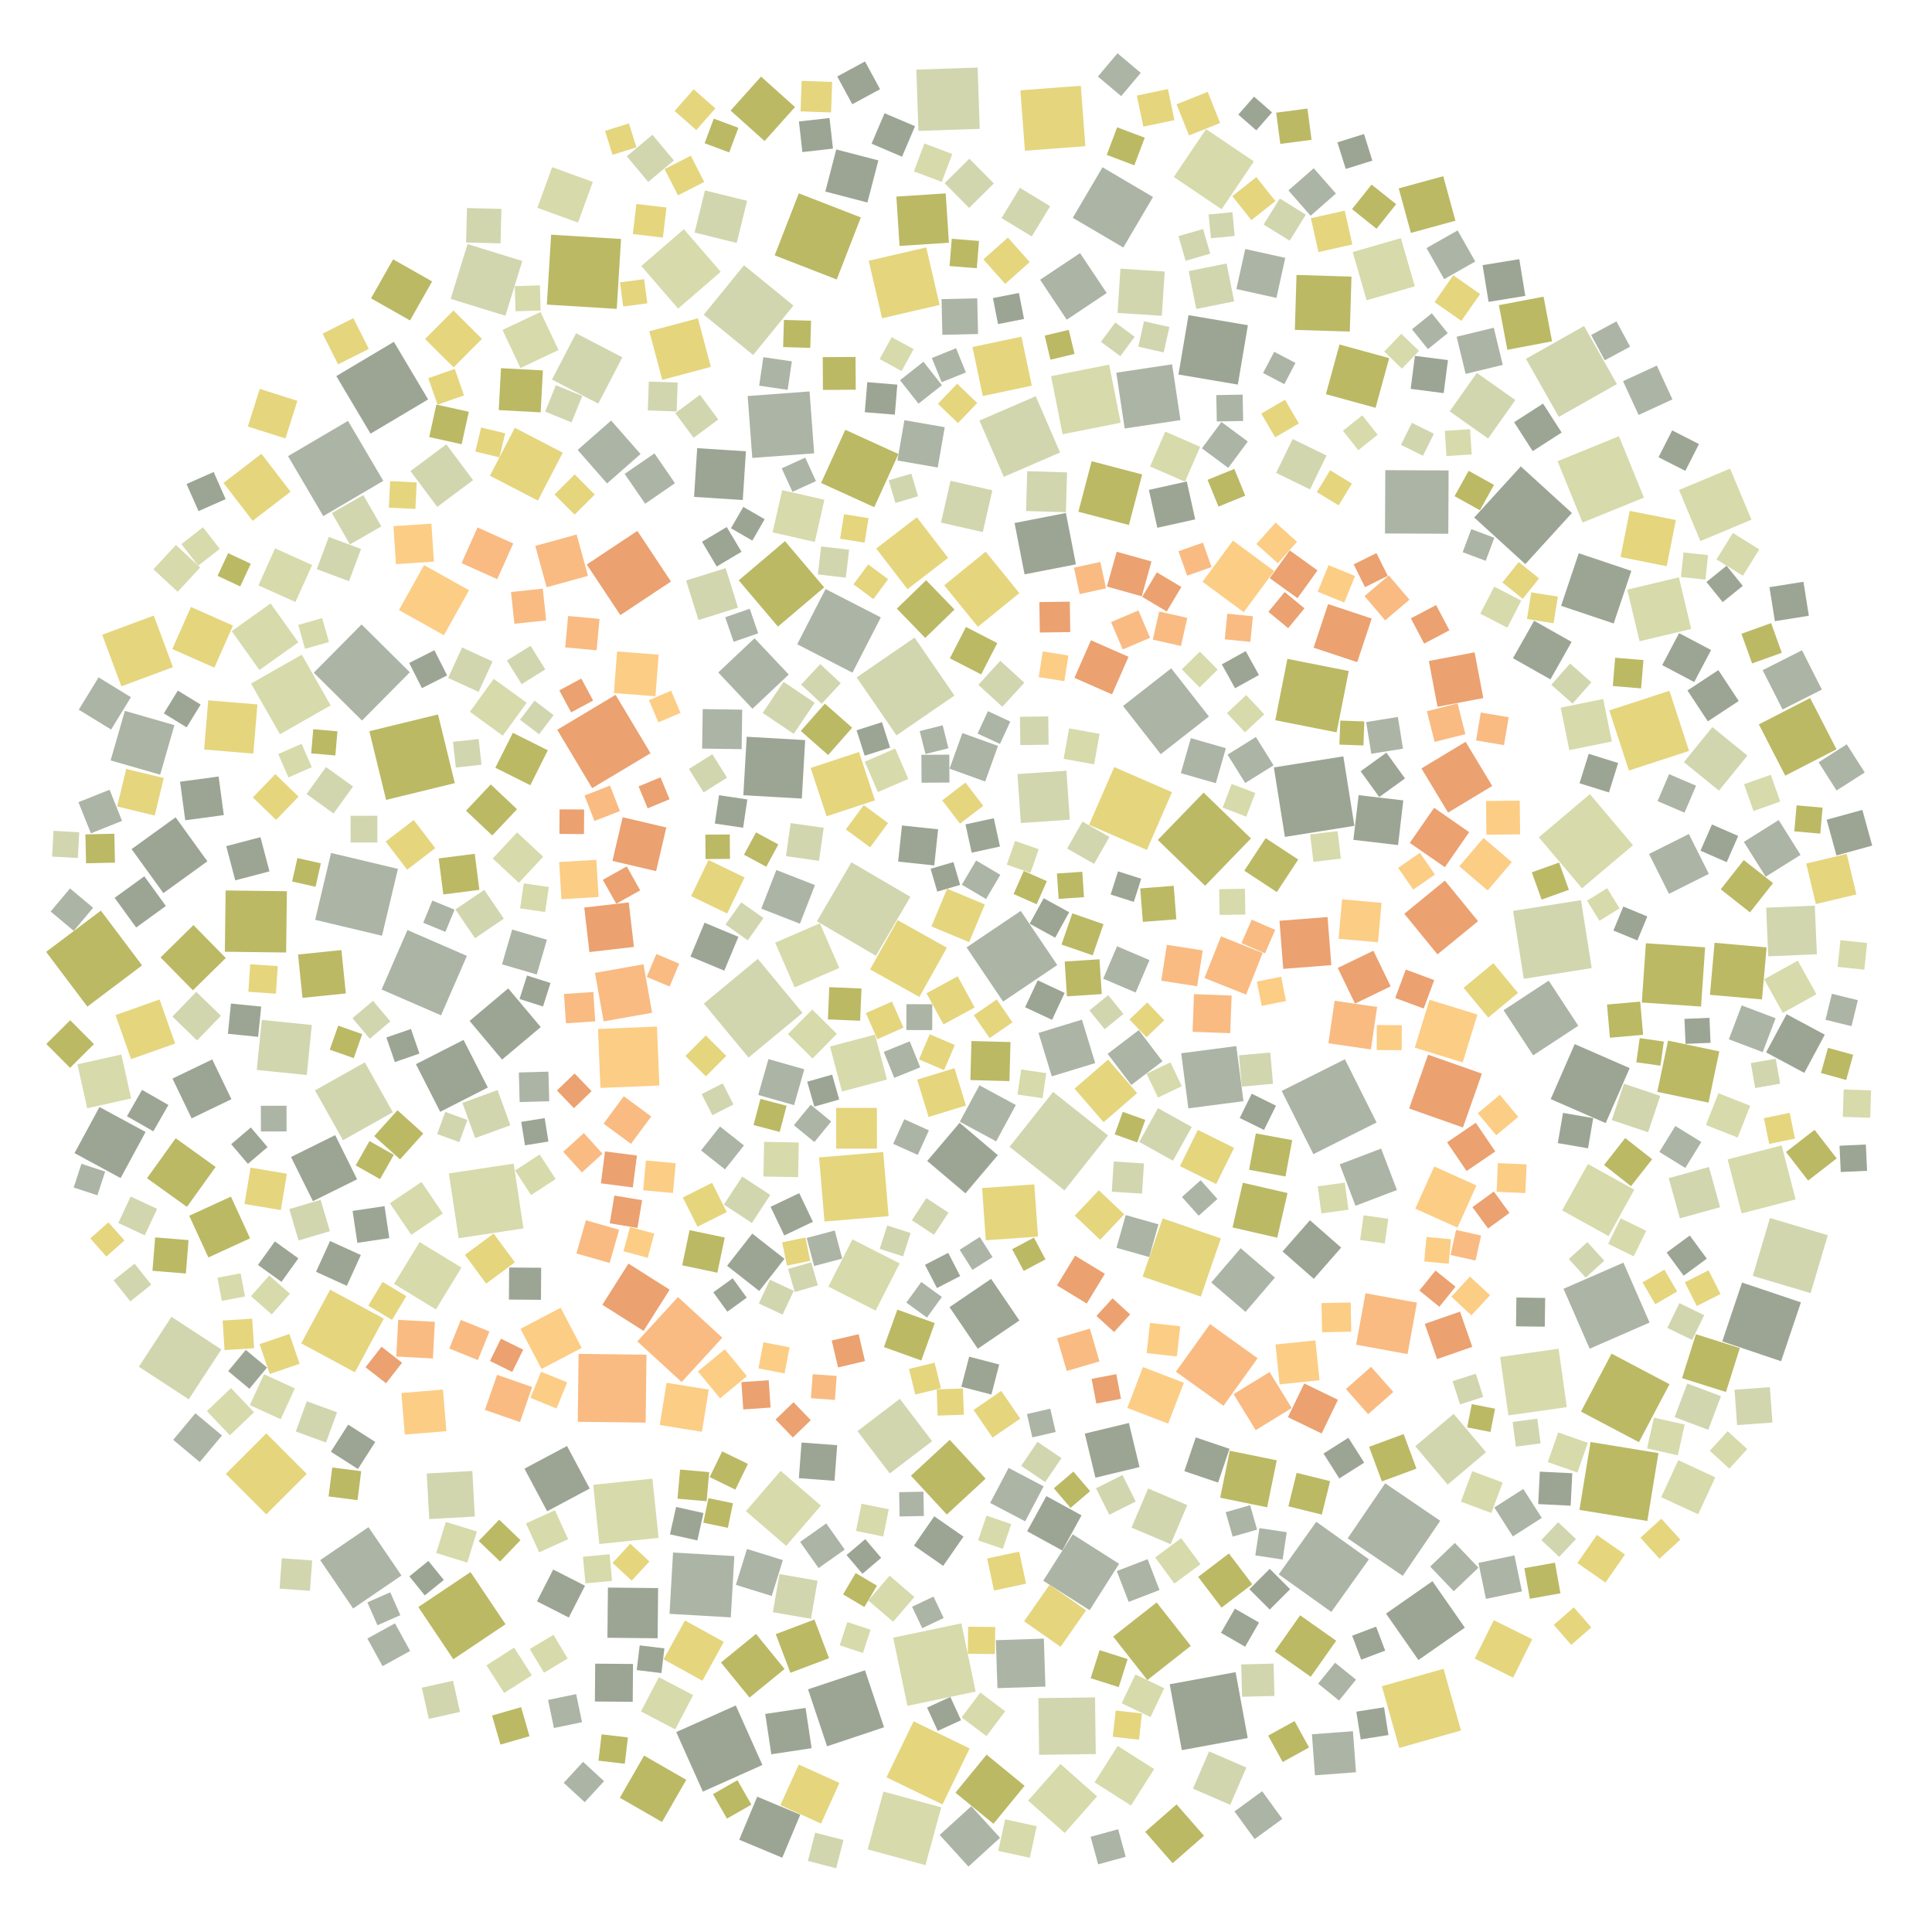 <?xml version="1.0" encoding="UTF-8" ?>
<svg width="927" height="927" viewBox="0 0 927 927" xmlns="http://www.w3.org/2000/svg" version="1.1">
<polygon points="441.114,478.351 417.479,465.131 430.699,441.497 454.333,454.716" fill="#E5D57D" />
<polygon points="561.963,320.666 580.048,343.781 556.933,361.866 538.848,338.751" fill="#ACB4A5" />
<polygon points="227.832,727.669 205.962,728.874 204.758,707.003 226.628,705.799" fill="#D1D6AF" />
<polygon points="807.96,365.683 821.629,348.876 838.436,362.544 824.767,379.351" fill="#D1D6AF" />
<polygon points="734.717,284.215 747.489,286.268 745.436,299.039 732.665,296.987" fill="#E5D57D" />
<polygon points="603.05,470.965 614.715,468.64 617.04,480.305 605.375,482.63" fill="#FCCD84" />
<polygon points="195.357,417.285 185.032,403.791 198.526,393.466 208.85,406.96" fill="#E5D57D" />
<polygon points="382.511,309.133 396.12,282.625 422.628,296.234 409.019,322.742" fill="#ACB4A5" />
<polygon points="806.039,584.587 800.679,565.295 819.972,559.935 825.332,579.228" fill="#D1D6AF" />
<polygon points="312.132,361.409 284.125,378.171 267.363,350.164 295.369,333.402" fill="#EBA170" />
<polygon points="620.238,210.643 636.486,218.571 628.559,234.82 612.31,226.892" fill="#D1D6AF" />
<polygon points="747.823,647.139 751.783,675.161 723.76,679.121 719.8,651.098" fill="#D7DAAA" />
<polygon points="403.99,523.715 398.258,502.144 419.829,496.411 425.562,517.983" fill="#D7DAAA" />
<polygon points="173.688,345.716 150.544,322.768 173.492,299.624 196.636,322.572" fill="#ACB4A5" />
<polygon points="562.338,380.1 550.278,407.816 522.562,395.756 534.622,368.041" fill="#E5D57D" />
<polygon points="443.085,173.577 451.946,184.82 440.704,193.681 431.842,182.439" fill="#ACB4A5" />
<polygon points="444.551,476.572 459.511,468.451 467.632,483.41 452.672,491.531" fill="#E5D57D" />
<polygon points="188.99,164.016 205.423,191.649 177.79,208.082 161.358,180.449" fill="#9CA594" />
<polygon points="107.384,391.087 88.878,393.573 86.392,375.067 104.898,372.581" fill="#9CA594" />
<polygon points="191.415,292.729 203.471,271.154 225.046,283.209 212.99,304.785" fill="#FCCD84" />
<polygon points="225.764,754.295 242.556,779.34 217.511,796.132 200.719,771.087" fill="#BBB964" />
<polygon points="480.956,339.117 469.421,328.593 479.945,317.058 491.48,327.583" fill="#D1D6AF" />
<polygon points="775.81,184.282 747.943,200.051 732.174,172.185 760.041,156.416" fill="#D1D6AF" />
<polygon points="576.005,750.56 563.487,759.797 554.25,747.279 566.768,738.043" fill="#D7DAAA" />
<polygon points="121.55,361.597 97.946,359.631 99.912,336.028 123.516,337.994" fill="#E5D57D" />
<polygon points="463.772,454.588 489.759,437.055 507.291,463.042 481.304,480.575" fill="#ACB4A5" />
<polygon points="359.156,507.444 337.703,481.538 363.608,460.085 385.062,485.99" fill="#D1D6AF" />
<polygon points="576.166,622.133 548.252,612.515 557.871,584.601 585.785,594.219" fill="#E5D57D" />
<polygon points="580.583,635.32 603.413,651.692 587.041,674.523 564.211,658.15" fill="#F9BB82" />
<polygon points="531.64,544.82 510.743,571.163 484.4,550.266 505.297,523.923" fill="#D1D6AF" />
<polygon points="468.119,811.647 435.402,818.483 428.566,785.767 461.283,778.931" fill="#D7DAAA" />
<polygon points="74.227,391.312 56.22,386.963 60.569,368.956 78.576,373.305" fill="#E5D57D" />
<polygon points="494.054,443.203 500.775,430.98 512.999,437.701 506.277,449.924" fill="#9CA594" />
<polygon points="803.497,679.97 809.582,663.829 825.724,669.914 819.639,686.055" fill="#D1D6AF" />
<polygon points="877.012,592.679 868.765,620.444 841,612.196 849.248,584.432" fill="#D1D6AF" />
<polygon points="553.146,306.91 556.193,293.415 569.688,296.461 566.641,309.956" fill="#F9BB82" />
<polygon points="622.152,706.69 638.213,710.677 634.227,726.739 618.165,722.752" fill="#BBB964" />
<polygon points="800.804,428.872 791.226,409.752 810.347,400.175 819.924,419.295" fill="#ACB4A5" />
<polygon points="641.323,351.396 611.887,345.569 617.715,316.133 647.15,321.961" fill="#BBB964" />
<polygon points="729.699,223.78 754.23,246.137 731.873,270.667 707.342,248.311" fill="#9CA594" />
<polygon points="383.271,92.765 413.038,104.33 401.473,134.097 371.707,122.532" fill="#BBB964" />
<polygon points="102.85,320.346 82.673,311.409 91.61,291.232 111.787,300.169" fill="#E5D57D" />
<polygon points="435.417,282.689 420.424,263.188 439.926,248.195 454.919,267.696" fill="#E5D57D" />
<polygon points="728.983,124.35 731.857,141.97 714.238,144.843 711.364,127.224" fill="#9CA594" />
<polygon points="272.149,663.297 267.029,675.823 254.503,670.702 259.624,658.177" fill="#FCCD84" />
<polygon points="528.641,476.97 511.938,478.064 510.844,461.361 527.547,460.267" fill="#BBB964" />
<polygon points="65.337,445.041 55.002,430.788 69.255,420.453 79.589,434.706" fill="#9CA594" />
<polygon points="784.145,570.841 771.806,593.098 749.549,580.76 761.888,558.503" fill="#D7DAAA" />
<polygon points="484.343,518.736 465.605,518.233 466.108,499.495 484.846,499.999" fill="#BBB964" />
<polygon points="221.406,608.21 209.156,628.282 189.084,616.031 201.335,595.96" fill="#D7DAAA" />
<polygon points="675.364,649.711 650.68,645.207 655.185,620.524 679.868,625.028" fill="#F9BB82" />
<polygon points="591.39,588.941 596.327,567.494 617.773,572.432 612.836,593.878" fill="#BBB964" />
<polygon points="522.813,772.593 500.558,758.444 514.708,736.189 536.962,750.339" fill="#ACB4A5" />
<polygon points="755.558,500.981 781.944,512.494 770.432,538.879 744.046,527.367" fill="#9CA594" />
<polygon points="337.242,859.644 324.467,831.074 353.038,818.299 365.812,846.87" fill="#9CA594" />
<polygon points="600.586,524.779 612.238,530.527 606.49,542.178 594.839,536.431" fill="#9CA594" />
<polygon points="214.14,213.189 226.983,230.372 209.8,243.215 196.957,226.032" fill="#D1D6AF" />
<polygon points="420.269,458.593 391.971,442.041 408.523,413.744 436.821,430.296" fill="#D1D6AF" />
<polygon points="390.951,260.047 370.697,255.423 375.321,235.169 395.575,239.793" fill="#D7DAAA" />
<polygon points="551.535,460.664 544.909,476.223 529.35,469.597 535.976,454.038" fill="#ACB4A5" />
<polygon points="821.415,395.589 834.01,401.092 828.506,413.687 815.912,408.183" fill="#9CA594" />
<polygon points="630.168,553.773 614.976,523.446 645.303,508.254 660.495,538.581" fill="#ACB4A5" />
<polygon points="395.602,586.113 393.008,555.349 423.773,552.755 426.367,583.52" fill="#E5D57D" />
<polygon points="544.026,432.745 532.905,429.205 536.445,418.085 547.565,421.624" fill="#9CA594" />
<polygon points="240.169,116.77 223.641,116.349 224.061,99.821 240.589,100.241" fill="#D1D6AF" />
<polygon points="600.857,760.138 586.106,771.351 574.893,756.6 589.644,745.387" fill="#BBB964" />
<polygon points="531.025,74.323 536.022,61.079 549.266,66.076 544.269,79.32" fill="#BBB964" />
<polygon points="277.162,215.886 293.234,201.777 307.343,217.849 291.27,231.958" fill="#ACB4A5" />
<polygon points="158.364,595.447 173.143,602.181 166.409,616.96 151.63,610.226" fill="#9CA594" />
<polygon points="262.055,297.681 246.812,299.3 245.193,284.056 260.436,282.437" fill="#F9BB82" />
<polygon points="430.15,352.837 411.047,325.036 438.848,305.933 457.951,333.735" fill="#D1D6AF" />
<polygon points="612.441,142.942 593.231,138.689 597.484,119.479 616.694,123.732" fill="#ACB4A5" />
<polygon points="771.998,380.227 757.875,375.81 762.292,361.687 776.414,366.104" fill="#9CA594" />
<polygon points="427.956,480.568 433.494,493.082 420.981,498.619 415.443,486.106" fill="#E5D57D" />
<polygon points="510.864,879.488 493.299,863.959 508.828,846.394 526.392,861.923" fill="#D7DAAA" />
<polygon points="84.299,546.15 103.465,559.916 89.7,579.083 70.533,565.317" fill="#BBB964" />
<polygon points="301.693,432.989 304.162,454.345 282.805,456.814 280.337,435.457" fill="#EBA170" />
<polygon points="382.946,564.82 366.317,564.505 366.632,547.876 383.261,548.191" fill="#D7DAAA" />
<polygon points="350.646,776.041 321.241,774.34 322.942,744.935 352.347,746.636" fill="#ACB4A5" />
<polygon points="535.614,178.826 562.38,174.804 566.402,201.569 539.637,205.592" fill="#ACB4A5" />
<polygon points="431.657,606.199 420.129,628.849 397.479,617.321 409.007,594.671" fill="#D7DAAA" />
<polygon points="178.02,143.15 188.617,124.434 207.333,135.032 196.735,153.747" fill="#BBB964" />
<polygon points="739.767,728.32 725.886,737.194 717.012,723.313 730.893,714.439" fill="#ACB4A5" />
<polygon points="636.99,440.006 638.792,463.076 615.722,464.878 613.92,441.808" fill="#EBA170" />
<polygon points="641.874,464.437 658.976,456.159 667.255,473.261 650.152,481.54" fill="#EBA170" />
<polygon points="677.453,202.885 688.009,208.126 682.769,218.682 672.213,213.441" fill="#D1D6AF" />
<polygon points="428.556,548.824 433.886,537.026 445.685,542.356 440.355,554.155" fill="#ACB4A5" />
<polygon points="689.716,457.922 673.796,438.439 693.278,422.519 709.199,442.002" fill="#EBA170" />
<polygon points="287.578,740.844 284.625,712.432 313.036,709.479 315.989,737.89" fill="#D7DAAA" />
<polygon points="391.139,879.351 404.701,882.851 401.201,896.413 387.639,892.914" fill="#D1D6AF" />
<polygon points="550.158,515.189 561.591,509.734 567.046,521.167 555.613,526.622" fill="#D7DAAA" />
<polygon points="789.719,452.59 818.14,454.545 816.185,482.967 787.764,481.011" fill="#BBB964" />
<polygon points="356.132,564.526 369.59,573.344 360.772,586.802 347.314,577.984" fill="#D1D6AF" />
<polygon points="531.119,281.433 535.795,264.731 552.498,269.407 547.822,286.11" fill="#EBA170" />
<polygon points="331.608,429.957 339.96,412.66 357.257,421.011 348.906,438.309" fill="#E5D57D" />
<polygon points="448.273,415.255 430.933,413.41 432.779,396.07 450.119,397.915" fill="#9CA594" />
<polygon points="344.627,322.664 362.032,306.25 378.446,323.655 361.041,340.069" fill="#ACB4A5" />
<polygon points="386.335,355.108 384.728,383.168 356.668,381.561 358.275,353.501" fill="#9CA594" />
<polygon points="693.265,416.094 676.443,404.422 688.115,387.601 704.937,399.272" fill="#EBA170" />
<polygon points="173.799,496.182 169.735,507.706 158.211,503.642 162.275,492.119" fill="#BBB964" />
<polygon points="684.626,341.237 699.367,337.507 703.097,352.248 688.356,355.978" fill="#F9BB82" />
<polygon points="678.838,137.382 655.726,144.064 649.044,120.952 672.155,114.27" fill="#D7DAAA" />
<polygon points="338.656,496.83 348.49,506.621 338.699,516.455 328.865,506.663" fill="#E5D57D" />
<polygon points="766.216,736.487 779.686,745.861 770.312,759.33 756.843,749.957" fill="#E5D57D" />
<polygon points="607.282,402.148 622.901,412.409 612.64,428.028 597.021,417.767" fill="#BBB964" />
<polygon points="781.946,245.127 804.101,249.518 799.71,271.672 777.556,267.282" fill="#E5D57D" />
<polygon points="288.097,521.997 286.946,493.715 315.228,492.564 316.379,520.846" fill="#FCCD84" />
<polygon points="37.349,411.678 24.995,411.004 25.669,398.65 38.023,399.324" fill="#D1D6AF" />
<polygon points="701.944,540.976 676.115,531.881 685.211,506.052 711.039,515.147" fill="#EBA170" />
<polygon points="134.317,352.302 120.468,327.974 144.796,314.125 158.645,338.453" fill="#D7DAAA" />
<polygon points="238.741,523.042 244.878,539.916 228.005,546.053 221.868,529.179" fill="#D1D6AF" />
<polygon points="628.521,585.486 643.508,598.623 630.372,613.61 615.385,600.473" fill="#9CA594" />
<polygon points="492.743,678.493 503.931,675.894 506.53,687.083 495.341,689.682" fill="#ACB4A5" />
<polygon points="372.504,417.45 391.03,424.674 383.805,443.199 365.28,435.975" fill="#ACB4A5" />
<polygon points="461.777,351.735 478.855,357.902 472.688,374.98 455.61,368.813" fill="#ACB4A5" />
<polygon points="370.83,773.556 373.996,755.276 392.276,758.442 389.11,776.722" fill="#D1D6AF" />
<polygon points="270.02,217.197 258.077,240.197 235.077,228.254 247.02,205.254" fill="#E5D57D" />
<polygon points="145.132,478.797 142.999,457.986 163.81,455.853 165.943,476.664" fill="#BBB964" />
<polygon points="129.845,289.539 143.13,308.194 124.474,321.479 111.189,302.824" fill="#D7DAAA" />
<polygon points="508.637,217.125 481.627,228.794 469.958,201.784 496.968,190.115" fill="#D1D6AF" />
<polygon points="708.894,486.801 701.806,509.771 678.836,502.682 685.925,479.713" fill="#FCCD84" />
<polygon points="589.34,224.487 576.694,215.12 586.061,202.475 598.706,211.841" fill="#ACB4A5" />
<polygon points="451.884,87.262 438.514,82.223 443.553,68.853 456.923,73.892" fill="#D7DAAA" />
<polygon points="262.42,450.904 257.539,467.573 240.869,462.693 245.75,446.023" fill="#ACB4A5" />
<polygon points="630.292,310.763 637.243,289.844 658.162,296.795 651.211,317.714" fill="#EBA170" />
<polygon points="107.888,456.658 108.253,427.259 137.652,427.623 137.288,457.022" fill="#BBB964" />
<polygon points="552.028,823.859 538.201,817.268 544.792,803.441 558.619,810.032" fill="#D7DAAA" />
<polygon points="210.177,342.803 218.214,375.762 185.256,383.799 177.218,350.84" fill="#BBB964" />
<polygon points="444.051,894.923 416.318,887.358 423.882,859.625 451.615,867.19" fill="#D7DAAA" />
<polygon points="559.808,293.399 548.046,286.377 555.068,274.615 566.83,281.637" fill="#EBA170" />
<polygon points="411.427,686.675 431.738,671.177 447.235,691.488 426.925,706.985" fill="#D1D6AF" />
<polygon points="498.297,495.609 519.132,489.25 525.492,510.085 504.657,516.444" fill="#ACB4A5" />
<polygon points="564.415,441.082 548.356,442.333 547.105,426.274 563.164,425.023" fill="#BBB964" />
<polygon points="412.711,489.765 397.244,489.122 397.887,473.655 413.354,474.298" fill="#BBB964" />
<polygon points="217.56,148.975 231.25,162.586 217.639,176.276 203.949,162.665" fill="#E5D57D" />
<polygon points="211.622,487.171 183.098,474.775 195.494,446.251 224.018,458.647" fill="#ACB4A5" />
<polygon points="404.507,765.003 410.569,754.775 420.797,760.836 414.736,771.064" fill="#BBB964" />
<polygon points="865.733,514.787 847.393,504.957 857.224,486.618 875.563,496.448" fill="#9CA594" />
<polygon points="717.462,552.496 703.691,561.868 694.319,548.097 708.09,538.725" fill="#EBA170" />
<polygon points="292.557,586.955 294.781,573.642 308.094,575.867 305.87,589.179" fill="#EBA170" />
<polygon points="598.667,833.939 567.048,839.747 561.24,808.128 592.859,802.32" fill="#9CA594" />
<polygon points="455.558,375.48 442.168,375.555 442.093,362.165 455.483,362.09" fill="#ACB4A5" />
<polygon points="416.125,183.364 430.544,184.554 429.354,198.972 414.936,197.783" fill="#9CA594" />
<polygon points="523.785,221.29 548.029,227.649 541.669,251.893 517.426,245.533" fill="#BBB964" />
<polygon points="491.892,729.961 475.099,721.121 483.939,704.329 500.731,713.169" fill="#ACB4A5" />
<polygon points="348.854,607.342 360.948,591.894 376.396,603.988 364.302,619.436" fill="#9CA594" />
<polygon points="573.998,148.248 570.357,130.077 588.529,126.437 592.169,144.608" fill="#D1D6AF" />
<polygon points="660.016,195.671 636.18,189.137 642.715,165.301 666.55,171.835" fill="#BBB964" />
<polygon points="106.207,647.472 90.567,671.412 66.626,655.772 82.266,631.831" fill="#D1D6AF" />
<polygon points="376.145,153.509 389.168,153.895 388.782,166.918 375.759,166.532" fill="#BBB964" />
<polygon points="473.114,431.354 461.501,424.494 468.362,412.882 479.974,419.742" fill="#ACB4A5" />
<polygon points="489.809,394.897 488.206,371.406 511.697,369.804 513.299,393.295" fill="#D1D6AF" />
<polygon points="694.919,256.108 664.539,255.965 664.682,225.585 695.062,225.728" fill="#ACB4A5" />
<polygon points="336.794,686.998 316.556,683.723 319.832,663.485 340.069,666.761" fill="#FCCD84" />
<polygon points="69.856,543.138 57.877,565.262 35.753,553.283 47.732,531.159" fill="#9CA594" />
<polygon points="884.213,535.895 884.632,522.75 897.776,523.169 897.358,536.313" fill="#D7DAAA" />
<polygon points="644.551,362.912 649.857,396.254 616.516,401.56 611.21,368.218" fill="#9CA594" />
<polygon points="414.069,793.117 402.909,789.465 406.56,778.304 417.721,781.956" fill="#D7DAAA" />
<polygon points="272.918,776.119 257.65,768.341 265.428,753.072 280.697,760.851" fill="#9CA594" />
<polygon points="185.239,663.713 175.387,656.034 183.066,646.182 192.918,653.861" fill="#EBA170" />
<polygon points="453.294,204.972 449.938,224.318 430.591,220.962 433.947,201.615" fill="#ACB4A5" />
<polygon points="498.048,593.328 473,595.104 471.224,570.056 496.272,568.28" fill="#E5D57D" />
<polygon points="101.845,508.316 111.041,527.415 91.941,536.611 82.746,517.512" fill="#9CA594" />
<polygon points="492.312,759.877 476.932,763.156 473.653,747.777 489.032,744.498" fill="#E5D57D" />
<polygon points="295.926,148.206 262.385,146.148 264.443,112.607 297.984,114.665" fill="#BBB964" />
<polygon points="665.022,774.232 687.303,758.68 702.856,780.962 680.574,796.514" fill="#9CA594" />
<polygon points="415.037,801.425 424.181,828.762 396.844,837.905 387.701,810.569" fill="#9CA594" />
<polygon points="301.782,59.218 305.369,70.695 293.891,74.282 290.305,62.804" fill="#E5D57D" />
<polygon points="452.216,865.799 425.349,852.777 438.371,825.909 465.239,838.932" fill="#E5D57D" />
<polygon points="472.536,433.964 464.995,452.052 446.908,444.51 454.449,426.423" fill="#E5D57D" />
<polygon points="701,830.321 671.398,838.679 663.039,809.077 692.642,800.719" fill="#E5D57D" />
<polygon points="810.423,360.305 781.57,369.714 772.16,340.861 801.014,331.452" fill="#E5D57D" />
<polygon points="423.234,152.718 416.816,125.118 444.417,118.7 450.834,146.301" fill="#E5D57D" />
<polygon points="150.145,576.344 139.634,555.146 160.832,544.635 171.343,565.833" fill="#9CA594" />
<polygon points="631.144,643.136 633.116,662.273 613.979,664.245 612.007,645.108" fill="#FCCD84" />
<polygon points="396.614,391.67 388.964,368.469 412.164,360.819 419.815,384.02" fill="#E5D57D" />
<polygon points="520.497,687.861 541.657,682.764 546.754,703.923 525.594,709.021" fill="#9CA594" />
<polygon points="565.452,113.304 577.266,109.895 580.675,121.71 568.86,125.118" fill="#D1D6AF" />
<polygon points="166.981,201.944 183.9,230.72 155.123,247.638 138.205,218.862" fill="#ACB4A5" />
<polygon points="592.137,550.755 583.535,568.139 566.151,559.537 574.753,542.152" fill="#E5D57D" />
<polygon points="579.457,44.069 585.441,59.002 570.508,64.986 564.524,50.053" fill="#E5D57D" />
<polygon points="241.911,812.323 233.412,799.06 246.675,790.561 255.174,803.824" fill="#D7DAAA" />
<polygon points="475.55,613.618 489.114,633.585 469.147,647.149 455.583,627.182" fill="#9CA594" />
<polygon points="329.204,278.539 348.17,272.597 354.113,291.563 335.147,297.505" fill="#D1D6AF" />
<polygon points="577.913,469.272 585.858,449.281 605.849,457.227 597.904,477.217" fill="#F9BB82" />
<polygon points="489.594,43.335 518.586,41.156 520.765,70.148 491.773,72.327" fill="#E5D57D" />
<polygon points="45.079,500.977 33.613,512.365 22.225,500.9 33.69,489.511" fill="#BBB964" />
<polygon points="558.359,169.094 546.17,166.352 548.911,154.163 561.1,156.905" fill="#D1D6AF" />
<polygon points="338.057,442.724 354.299,449.497 347.527,465.739 331.285,458.966" fill="#9CA594" />
<polygon points="808.642,560.398 796.184,552.728 803.854,540.271 816.312,547.94" fill="#ACB4A5" />
<polygon points="535.617,659.337 537.864,671.181 526.02,673.428 523.773,661.585" fill="#EBA170" />
<polygon points="602.829,261.018 612.058,250.744 622.332,259.974 613.102,270.247" fill="#FCCD84" />
<polygon points="466.594,166.494 490.113,161.538 495.068,185.057 471.549,190.013" fill="#E5D57D" />
<polygon points="334.868,152.723 341.074,176.043 317.755,182.25 311.548,158.93" fill="#E5D57D" />
<polygon points="711.7,334.95 689.74,339.111 685.579,317.151 707.538,312.99" fill="#EBA170" />
<polygon points="520.124,430.472 507.949,431.295 507.126,419.12 519.3,418.297" fill="#BBB964" />
<polygon points="377.221,741.731 357.899,725.071 374.559,705.749 393.881,722.409" fill="#D7DAAA" />
<polygon points="410.725,734.575 413.383,721.511 426.446,724.169 423.789,737.232" fill="#D7DAAA" />
<polygon points="637.375,500.57 640.36,480.17 660.76,483.155 657.776,503.555" fill="#F9BB82" />
<polygon points="325.366,148.059 307.71,127.63 328.139,109.974 345.795,130.403" fill="#D7DAAA" />
<polygon points="769.752,604.893 760.853,613.015 752.731,604.116 761.63,595.994" fill="#D1D6AF" />
<polygon points="220.074,594.113 215.369,563.028 246.455,558.323 251.16,589.408" fill="#D7DAAA" />
<polygon points="805.611,235.092 830.123,224.846 840.37,249.358 815.857,259.605" fill="#D7DAAA" />
<polygon points="232.67,676.492 238.514,659.665 255.341,665.509 249.497,682.336" fill="#F9BB82" />
<polygon points="463.256,375.495 471.784,386.663 460.616,395.191 452.088,384.023" fill="#E5D57D" />
<polygon points="695.975,602.153 698.647,590.151 710.649,592.823 707.977,604.825" fill="#F9BB82" />
<polygon points="475.695,669.13 461.265,665.381 465.015,650.95 479.445,654.7" fill="#9CA594" />
<polygon points="631.844,236.109 638.211,225.651 648.669,232.018 642.302,242.476" fill="#E5D57D" />
<polygon points="427.076,358.704 414.885,362.596 410.992,350.405 423.183,346.512" fill="#9CA594" />
<polygon points="426.106,394.901 417.504,406.568 405.837,397.966 414.439,386.299" fill="#E5D57D" />
<polygon points="801.045,664.163 786.378,691.965 758.576,677.297 773.243,649.495" fill="#BBB964" />
<polygon points="551.828,306.02 538.704,311.628 533.097,298.504 546.221,292.897" fill="#F9BB82" />
<polygon points="151.994,273.086 157.775,257.623 173.237,263.405 167.456,278.867" fill="#D1D6AF" />
<polygon points="569.66,722.178 561.684,740.937 542.925,732.961 550.901,714.202" fill="#D1D6AF" />
<polygon points="154.795,160.087 169.537,152.664 176.959,167.406 162.217,174.829" fill="#E5D57D" />
<polygon points="324.213,558.128 322.905,572.417 308.616,571.109 309.924,556.82" fill="#FCCD84" />
<polygon points="895.848,561.771 883.223,562.361 882.633,549.736 895.258,549.146" fill="#9CA594" />
<polygon points="683.628,635.213 700.534,629.325 706.422,646.232 689.516,652.12" fill="#EBA170" />
<polygon points="293.856,413.081 298.756,392.128 319.709,397.028 314.809,417.981" fill="#EBA170" />
<polygon points="227.791,409.663 230.001,426.958 212.706,429.168 210.496,411.873" fill="#BBB964" />
<polygon points="281.539,270.857 305.826,254.74 321.942,279.027 297.656,295.143" fill="#EBA170" />
<polygon points="569.595,276.219 565.458,264.5 577.177,260.363 581.314,272.082" fill="#F9BB82" />
<polygon points="470.076,61.819 440.672,62.81 439.681,33.407 469.085,32.415" fill="#D1D6AF" />
<polygon points="480.409,667.393 489.524,680.673 476.244,689.787 467.129,676.507" fill="#E5D57D" />
<polygon points="438.514,741.581 448.264,727.541 462.304,737.291 452.554,751.331" fill="#9CA594" />
<polygon points="143.743,654.37 129.427,659.257 124.54,644.941 138.856,640.054" fill="#E5D57D" />
<polygon points="611.724,613.018 597.622,629.459 581.18,615.357 595.283,598.915" fill="#ACB4A5" />
<polygon points="241.241,352.99 225.449,341.527 236.912,325.735 252.704,337.198" fill="#D7DAAA" />
<polygon points="777.096,435.858 767.437,441.802 761.492,432.143 771.152,426.198" fill="#D7DAAA" />
<polygon points="570.19,531.803 566.749,505.37 593.183,501.93 596.623,528.363" fill="#ACB4A5" />
<polygon points="58.228,505.971 62.927,527.048 41.849,531.747 37.151,510.669" fill="#D7DAAA" />
<polygon points="99.261,677.086 110.838,666.036 121.889,677.613 110.311,688.664" fill="#D7DAAA" />
<polygon points="848.43,458.856 847.438,435.527 870.767,434.534 871.76,457.863" fill="#D1D6AF" />
<polygon points="188.49,533.658 164.573,547.099 151.132,523.182 175.049,509.741" fill="#D1D6AF" />
<polygon points="378.849,646.451 376.451,658.983 363.918,656.585 366.317,644.052" fill="#FCCD84" />
<polygon points="780.791,282.924 805.552,277.023 811.453,301.784 786.692,307.686" fill="#D7DAAA" />
<polygon points="437.51,585.497 444.475,574.876 455.095,581.841 448.131,592.461" fill="#D1D6AF" />
<polygon points="299.785,846.282 287.157,844.787 288.652,832.159 301.28,833.654" fill="#BBB964" />
<polygon points="589.939,695.158 584.464,711.361 568.261,705.886 573.736,689.683" fill="#9CA594" />
<polygon points="795.741,697.223 790.407,729.798 757.832,724.463 763.166,691.889" fill="#BBB964" />
<polygon points="620.015,547.048 616.786,564.502 599.332,561.272 602.562,543.818" fill="#BBB964" />
<polygon points="222.421,498.952 234.071,521.811 211.212,533.462 199.562,510.603" fill="#9CA594" />
<polygon points="708.607,178.923 727.059,191.953 714.029,210.405 695.577,197.375" fill="#D1D6AF" />
<polygon points="340.512,708.731 346.515,696.397 358.849,702.4 352.846,714.734" fill="#BBB964" />
<polygon points="786.991,480.591 788.386,496.52 772.457,497.915 771.061,481.986" fill="#BBB964" />
<polygon points="616.409,284.07 625.908,291.897 618.081,301.396 608.582,293.569" fill="#EBA170" />
<polygon points="509.848,208.361 504.309,180.489 532.181,174.95 537.72,202.822" fill="#D7DAAA" />
<polygon points="239.296,196.766 240.384,176.653 260.497,177.741 259.408,197.854" fill="#BBB964" />
<polygon points="862.036,386.413 874.504,387.523 873.394,399.992 860.926,398.882" fill="#BBB964" />
<polygon points="549.522,537.347 545.649,548.153 534.844,544.28 538.717,533.474" fill="#BBB964" />
<polygon points="480.556,104.629 489.379,90.127 503.881,98.95 495.058,113.452" fill="#D1D6AF" />
<polygon points="298.611,171.449 287.066,193.662 264.853,182.117 276.398,159.904" fill="#D1D6AF" />
<polygon points="595.675,452.516 600.594,441.246 611.864,446.166 606.944,457.435" fill="#F9BB82" />
<polygon points="248.957,423.59 236.434,411.921 248.104,399.398 260.626,411.068" fill="#D7DAAA" />
<polygon points="90.789,583.338 110.8,574.148 119.99,594.159 99.979,603.349" fill="#BBB964" />
<polygon points="528.996,80.264 553.238,94.519 538.983,118.762 514.74,104.506" fill="#ACB4A5" />
<polygon points="68.18,463.201 41.913,482.986 22.128,456.719 48.395,436.934" fill="#BBB964" />
<polygon points="249.749,738.989 239.916,749.219 229.686,739.386 239.519,729.156" fill="#BBB964" />
<polygon points="452.994,513.468 440.934,508.321 446.08,496.261 458.141,501.407" fill="#E5D57D" />
<polygon points="525.412,814.44 525.766,841.624 498.582,841.978 498.228,814.794" fill="#D1D6AF" />
<polygon points="221.457,270.197 229.143,253.075 246.265,260.762 238.578,277.884" fill="#F9BB82" />
<polygon points="478.252,479.564 485.794,490.556 474.802,498.098 467.26,487.106" fill="#E5D57D" />
<polygon points="368.708,508.167 385.909,513.063 381.013,530.263 363.813,525.367" fill="#ACB4A5" />
<polygon points="487.406,530.193 477.974,547.64 460.526,538.208 469.959,520.76" fill="#ACB4A5" />
<polygon points="697.314,132.082 710.18,141.094 701.169,153.96 688.303,144.948" fill="#E5D57D" />
<polygon points="600.222,402.296 578.235,425.007 555.524,403.02 577.511,380.309" fill="#BBB964" />
<polygon points="375.09,224.713 386.364,219.571 391.506,230.845 380.232,235.988" fill="#ACB4A5" />
<polygon points="534.119,785.262 554.972,768.865 571.37,789.718 550.517,806.115" fill="#BBB964" />
<polygon points="662.686,551.099 670.264,570.975 650.388,578.554 642.809,558.677" fill="#ACB4A5" />
<polygon points="710.253,294.456 716.947,281.476 729.926,288.17 723.233,301.149" fill="#D7DAAA" />
<polygon points="835.649,582.204 828.939,556.291 854.852,549.581 861.562,575.494" fill="#D7DAAA" />
<polygon points="372.117,681.106 380.733,672.802 389.037,681.418 380.421,689.722" fill="#EBA170" />
<polygon points="151.213,441.342 158.847,409.263 190.926,416.897 183.292,448.976" fill="#ACB4A5" />
<polygon points="376.456,800.801 359.635,814.517 345.919,797.696 362.74,783.98" fill="#BBB964" />
<polygon points="390.646,217.511 360.954,219.722 358.742,190.03 388.435,187.818" fill="#ACB4A5" />
<polygon points="442.065,652.785 424.113,646.335 430.563,628.382 448.516,634.832" fill="#BBB964" />
<polygon points="63.136,407.414 84.253,392.156 99.511,413.273 78.394,428.531" fill="#9CA594" />
<polygon points="476.139,235.26 471.566,255.31 451.516,250.737 456.089,230.687" fill="#D1D6AF" />
<polygon points="271.189,310.627 272.591,295.563 287.656,296.965 286.254,312.029" fill="#F9BB82" />
<polygon points="367.671,415.882 356.961,410.096 362.747,399.386 373.457,405.172" fill="#BBB964" />
<polygon points="454.964,601.132 460.712,612.279 449.564,618.027 443.816,606.879" fill="#9CA594" />
<polygon points="512.985,349.485 527.604,352.126 524.964,366.745 510.345,364.105" fill="#D7DAAA" />
<polygon points="202.232,567.101 212.477,582.243 197.336,592.489 187.09,577.347" fill="#D7DAAA" />
<polygon points="813.719,640.172 834.796,646.827 828.14,667.905 807.063,661.249" fill="#BBB964" />
<polygon points="647.649,159.097 621.279,158.287 622.089,131.917 648.459,132.727" fill="#BBB964" />
<polygon points="692.484,84.54 698.337,105.903 676.974,111.756 671.121,90.393" fill="#BBB964" />
<polygon points="339.045,720.321 325.071,719.085 326.307,705.111 340.281,706.347" fill="#BBB964" />
<polygon points="265.571,784.417 272.37,795.788 261,802.587 254.2,791.217" fill="#D7DAAA" />
<polygon points="618.203,91.374 630.344,80.724 640.995,92.866 628.853,103.516" fill="#ACB4A5" />
<polygon points="788.778,238.756 759.331,250.734 747.353,221.287 776.8,209.309" fill="#D7DAAA" />
<polygon points="568.028,663.474 560.496,683.076 540.894,675.544 548.426,655.942" fill="#FCCD84" />
<polygon points="216.228,143.391 224.342,117.12 250.612,125.234 242.498,151.505" fill="#D1D6AF" />
<polygon points="604.107,778.523 597.432,790.12 585.835,783.446 592.51,771.848" fill="#9CA594" />
<polygon points="325.164,183.571 324.666,197.417 310.82,196.919 311.318,183.073" fill="#D1D6AF" />
<polygon points="374.438,866.15 383.26,846.653 402.757,855.476 393.934,874.972" fill="#E5D57D" />
<polygon points="652.605,594.958 654.27,583.128 666.1,584.793 664.435,596.623" fill="#D7DAAA" />
<polygon points="308.781,638.582 289.015,626.05 301.547,606.285 321.313,618.817" fill="#EBA170" />
<polygon points="758.586,431.911 763.728,464.506 731.133,469.648 725.991,437.053" fill="#D1D6AF" />
<polygon points="566.576,370.973 571.393,354.176 588.189,358.993 583.372,375.789" fill="#ACB4A5" />
<polygon points="455.7,690.854 472.914,709.476 454.292,726.689 437.079,708.067" fill="#BBB964" />
<polygon points="464.99,99.76 453.247,87.899 465.108,76.155 476.852,88.017" fill="#D1D6AF" />
<polygon points="791.483,634.585 762.738,647.127 750.196,618.381 778.941,605.839" fill="#ACB4A5" />
<polygon points="441.548,512.119 429.079,517.164 424.034,504.694 436.504,499.649" fill="#ACB4A5" />
<polygon points="689.063,290.319 695.44,302.433 683.326,308.81 676.949,296.696" fill="#EBA170" />
<polygon points="356.984,127.287 380.698,146.615 361.371,170.329 337.656,151.001" fill="#D1D6AF" />
<polygon points="814.154,626.647 808.396,615.269 819.774,609.511 825.532,620.89" fill="#E5D57D" />
<polygon points="144.521,644.566 158.407,618.814 184.159,632.699 170.274,658.451" fill="#E5D57D" />
<polygon points="205.755,824.744 202.408,809.786 217.366,806.439 220.712,821.397" fill="#D1D6AF" />
<polygon points="489.104,284.589 469.206,300.755 453.04,280.856 472.939,264.691" fill="#E5D57D" />
<polygon points="551.407,603.148 535.701,598.712 540.137,583.007 555.843,587.443" fill="#ACB4A5" />
<polygon points="588.701,342.171 597.937,333.499 606.608,342.735 597.373,351.406" fill="#D7DAAA" />
<polygon points="500.85,786.24 501.597,809.249 478.588,809.995 477.841,786.987" fill="#ACB4A5" />
<polygon points="519.383,394.213 532.312,401.571 524.954,414.5 512.024,407.142" fill="#D1D6AF" />
<polygon points="504.789,489.334 491.859,483.286 497.907,470.357 510.836,476.405" fill="#9CA594" />
<polygon points="483.073,414.861 487.042,403.507 498.396,407.477 494.427,418.831" fill="#D7DAAA" />
<polygon points="463.23,572.585 444.901,557.051 460.435,538.722 478.764,554.256" fill="#9CA594" />
<polygon points="333.02,238.412 334.523,215.034 357.902,216.537 356.398,239.916" fill="#9CA594" />
<polygon points="524.288,458.385 509.325,453.198 514.513,438.235 529.476,443.422" fill="#BBB964" />
<polygon points="847.635,454.574 845.425,479.538 820.461,477.327 822.671,452.364" fill="#BBB964" />
<polygon points="679.074,693.917 697.489,678.386 713.02,696.8 694.606,712.332" fill="#D1D6AF" />
<polygon points="358.462,96.351 353.483,116.557 333.277,111.578 338.256,91.372" fill="#D1D6AF" />
<polygon points="673.489,688.075 679.628,704.661 663.042,710.8 656.903,694.214" fill="#BBB964" />
<polygon points="62.819,334.527 53.31,350.039 37.798,340.53 47.306,325.018" fill="#ACB4A5" />
<polygon points="729.367,400.329 713.2,400.51 713.019,384.342 729.186,384.161" fill="#FCCD84" />
<polygon points="133.502,361.806 144.704,356.905 149.606,368.107 138.403,373.009" fill="#D7DAAA" />
<polygon points="547.949,572.723 533.458,571.79 534.391,557.3 548.881,558.232" fill="#D1D6AF" />
<polygon points="356.95,549.6 347.857,561.092 336.366,551.999 345.459,540.508" fill="#ACB4A5" />
<polygon points="309.555,241.692 299.713,227.386 314.019,217.544 323.861,231.85" fill="#ACB4A5" />
<polygon points="626.555,102.998 618.792,115.485 606.305,107.722 614.068,95.235" fill="#D1D6AF" />
<polygon points="826.355,643.623 835.861,615.38 864.104,624.886 854.598,653.129" fill="#9CA594" />
<polygon points="615.265,872.739 601.992,882.407 592.324,869.135 605.596,859.466" fill="#ACB4A5" />
<polygon points="463.255,395.556 476.836,392.593 479.799,406.174 466.218,409.137" fill="#9CA594" />
<polygon points="526.091,631.407 533.807,622.953 542.261,630.67 534.545,639.124" fill="#EBA170" />
<polygon points="876.446,393.316 893.587,388.597 898.306,405.738 881.165,410.456" fill="#9CA594" />
<polygon points="649.16,830.669 650.62,850.349 630.94,851.809 629.48,832.129" fill="#ACB4A5" />
<polygon points="452.159,160.657 451.767,143.535 468.889,143.144 469.28,160.266" fill="#ACB4A5" />
<polygon points="783.546,405.52 759.07,426.224 738.366,401.749 762.841,381.044" fill="#D7DAAA" />
<polygon points="451.463,666.101 439.174,669.131 436.144,656.842 448.433,653.812" fill="#E5D57D" />
<polygon points="850.722,423.725 839.667,437.762 825.631,426.707 836.685,412.67" fill="#BBB964" />
<polygon points="716.725,157.253 721.049,175.07 703.232,179.393 698.908,161.577" fill="#ACB4A5" />
<polygon points="757.509,265.449 782.738,273.926 774.261,299.156 749.031,290.679" fill="#9CA594" />
<polygon points="536.221,150.142 537.602,128.906 558.838,130.287 557.457,151.523" fill="#D1D6AF" />
<polygon points="102.517,226.47 108.273,239.489 95.254,245.245 89.498,232.226" fill="#9CA594" />
<polygon points="92.827,443.868 108.341,459.66 92.549,475.173 77.035,459.381" fill="#BBB964" />
<polygon points="881.179,359.518 856.582,372.17 843.93,347.573 868.527,334.921" fill="#BBB964" />
<polygon points="820.747,500.351 808.751,500.878 808.225,488.881 820.221,488.355" fill="#9CA594" />
<polygon points="769.641,558.977 779.806,546.052 792.731,556.217 782.566,569.142" fill="#BBB964" />
<polygon points="125.191,542.893 125.159,530.581 137.471,530.549 137.503,542.861" fill="#ACB4A5" />
<polygon points="404.963,246.732 416.734,248.61 414.856,260.381 403.085,258.503" fill="#E5D57D" />
<polygon points="108.352,707.193 127.779,687.779 147.193,707.206 127.766,726.62" fill="#E5D57D" />
<polygon points="754.073,307.995 743.925,325.978 725.942,315.829 736.091,297.846" fill="#9CA594" />
<polygon points="491.599,275.589 486.793,250.942 511.439,246.136 516.245,270.783" fill="#9CA594" />
<polygon points="748.725,764.487 734.032,767.117 731.401,752.424 746.095,749.793" fill="#BBB964" />
<polygon points="196.795,792.157 183.551,799.437 176.272,786.193 189.516,778.913" fill="#ACB4A5" />
<polygon points="181.113,779.816 176.278,768.841 187.253,764.007 192.087,774.981" fill="#ACB4A5" />
<polygon points="40.987,400.346 54.861,400.036 55.17,413.91 41.297,414.219" fill="#BBB964" />
<polygon points="507.16,616.768 515.85,602.486 530.132,611.175 521.442,625.458" fill="#EBA170" />
<polygon points="132.461,393.393 121.308,382.6 132.1,371.447 143.253,382.239" fill="#E5D57D" />
<polygon points="401.201,531.59 420.753,531.566 420.777,551.118 401.225,551.142" fill="#E5D57D" />
<polygon points="536.301,837.726 553.765,848.832 542.659,866.296 525.195,855.19" fill="#D7DAAA" />
<polygon points="124.651,186.598 142.695,192.335 136.958,210.38 118.914,204.642" fill="#E5D57D" />
<polygon points="502.955,343.745 503.14,357.315 489.57,357.501 489.385,343.93" fill="#D1D6AF" />
<polygon points="317.363,802.769 305.504,801.336 306.937,789.477 318.796,790.91" fill="#9CA594" />
<polygon points="332.583,813.341 323.98,829.78 307.541,821.177 316.144,804.738" fill="#D7DAAA" />
<polygon points="324.014,198.219 335.852,189.438 344.633,201.275 332.795,210.056" fill="#D1D6AF" />
<polygon points="661.193,452.116 642.268,450.436 643.948,431.511 662.873,433.191" fill="#FCCD84" />
<polygon points="710.081,244.837 697.919,238.067 704.689,225.905 716.851,232.675" fill="#BBB964" />
<polygon points="380.847,619.369 375.503,630.778 364.093,625.434 369.438,614.024" fill="#D1D6AF" />
<polygon points="463.485,300.837 478.512,308.572 470.777,323.598 455.751,315.864" fill="#BBB964" />
<polygon points="616.556,191.804 623.215,203.18 611.84,209.839 605.181,198.464" fill="#E5D57D" />
<polygon points="389.939,659.355 401.454,660.199 400.61,671.714 389.095,670.87" fill="#F9BB82" />
<polygon points="381.459,51.371 366.844,67.667 350.547,53.052 365.162,36.756" fill="#BBB964" />
<polygon points="124.976,401.678 129.293,418.092 112.879,422.408 108.563,405.995" fill="#9CA594" />
<polygon points="593.935,184.528 565.442,179.703 570.267,151.211 598.76,156.036" fill="#9CA594" />
<polygon points="300.732,74.986 313.042,64.685 323.343,76.996 311.032,87.297" fill="#D1D6AF" />
<polygon points="279.255,826.318 265.784,829.128 262.974,815.658 276.444,812.848" fill="#ACB4A5" />
<polygon points="631.572,730.169 656.812,748.191 638.791,773.431 613.55,755.41" fill="#ACB4A5" />
<polygon points="282.133,276.314 262.291,281.772 256.833,261.929 276.675,256.472" fill="#F9BB82" />
<polygon points="601.633,77.459 586.143,100.405 563.197,84.915 578.687,61.969" fill="#D7DAAA" />
<polygon points="60.919,535.583 68.155,522.935 80.802,530.171 73.567,542.818" fill="#9CA594" />
<polygon points="527.944,269.635 530.698,282.285 518.047,285.039 515.294,272.388" fill="#F9BB82" />
<polygon points="177.284,547.501 188.951,554.107 182.344,565.774 170.677,559.168" fill="#BBB964" />
<polygon points="62.895,508.186 55.419,487.042 76.563,479.566 84.039,500.71" fill="#E5D57D" />
<polygon points="203.106,543.883 191.942,556.279 179.546,545.114 190.71,532.718" fill="#BBB964" />
<polygon points="621.572,174.131 616.234,184.324 606.041,178.986 611.379,168.793" fill="#ACB4A5" />
<polygon points="725.385,413.663 713.794,427.253 700.204,415.662 711.795,402.072" fill="#FCCD84" />
<polygon points="438.733,766.259 428.51,778.136 416.633,767.913 426.856,756.036" fill="#D7DAAA" />
<polygon points="356.113,340.506 355.84,359.448 336.899,359.176 337.171,340.234" fill="#ACB4A5" />
<polygon points="321.277,383.489 310.76,387.847 306.401,377.33 316.918,372.972" fill="#EBA170" />
<polygon points="212.528,666.739 214.183,686.68 194.242,688.334 192.587,668.393" fill="#FCCD84" />
<polygon points="665.869,276.294 654.948,281.721 649.52,270.8 660.441,265.372" fill="#EBA170" />
<polygon points="824.538,524.55 839.777,530.567 833.76,545.806 818.521,539.789" fill="#D7DAAA" />
<polygon points="531.004,140.604 511.839,153.384 499.058,134.219 518.224,121.439" fill="#ACB4A5" />
<polygon points="889.176,506.102 885.832,518.193 873.741,514.85 877.084,502.758" fill="#BBB964" />
<polygon points="730.239,763.568 712.974,767.161 709.382,749.897 726.646,746.304" fill="#ACB4A5" />
<polygon points="109.341,496.024 110.813,481.511 125.327,482.983 123.855,497.497" fill="#9CA594" />
<polygon points="691.043,729.705 673.051,756.119 646.637,738.127 664.629,711.713" fill="#ACB4A5" />
<polygon points="799.667,600.988 810.774,592.809 818.953,603.915 807.847,612.095" fill="#9CA594" />
<polygon points="728.487,535.882 717.911,544.727 709.067,534.151 719.643,525.306" fill="#FCCD84" />
<polygon points="696.21,594.613 695.115,606.364 683.364,605.269 684.459,593.517" fill="#FCCD84" />
<polygon points="754.553,337.591 744.336,328.592 753.335,318.375 763.552,327.374" fill="#D1D6AF" />
<polygon points="106.83,633.623 121.007,632.714 121.916,646.89 107.739,647.799" fill="#E5D57D" />
<polygon points="834.265,336.346 819.439,346.117 809.668,331.291 824.494,321.52" fill="#9CA594" />
<polygon points="735.633,506.375 721.434,484.723 743.086,470.524 757.285,492.176" fill="#ACB4A5" />
<polygon points="586.252,318.762 597.723,312.421 604.063,323.892 592.593,330.232" fill="#9CA594" />
<polygon points="95.106,271.412 87.041,261.066 97.388,253.001 105.452,263.347" fill="#D7DAAA" />
<polygon points="180.049,691.868 171.734,704.857 158.744,696.543 167.059,683.553" fill="#9CA594" />
<polygon points="845.78,504.829 829.527,498.661 835.695,482.408 851.948,488.576" fill="#ACB4A5" />
<polygon points="249.277,479.327 252.877,468.063 264.141,471.662 260.541,482.926" fill="#9CA594" />
<polygon points="262.846,359.998 254.455,376.771 237.681,368.379 246.073,351.606" fill="#BBB964" />
<polygon points="263.137,514.198 263.526,528.386 249.338,528.775 248.949,514.587" fill="#ACB4A5" />
<polygon points="569.447,231.015 573.48,249.205 555.29,253.239 551.257,235.049" fill="#9CA594" />
<polygon points="642.492,815.949 632.467,807.824 640.592,797.799 650.617,805.924" fill="#ACB4A5" />
<polygon points="336.658,524.966 346.774,519.821 351.92,529.937 341.803,535.083" fill="#D1D6AF" />
<polygon points="215.571,647.039 221.111,633.32 234.829,638.86 229.289,652.579" fill="#F9BB82" />
<polygon points="601.711,46.362 610.333,53.919 602.777,62.541 594.154,54.985" fill="#9CA594" />
<polygon points="235.091,653.016 240.352,642.323 251.045,647.584 245.784,658.277" fill="#EBA170" />
<polygon points="82.977,320.116 58.23,329.303 49.043,304.557 73.789,295.37" fill="#E5D57D" />
<polygon points="117.557,622.082 106.438,624.184 104.336,613.065 115.455,610.962" fill="#D7DAAA" />
<polygon points="761.848,692.298 756.861,706.52 742.639,701.532 747.627,687.311" fill="#D7DAAA" />
<polygon points="83.687,347.927 76.853,371.7 53.08,364.865 59.914,341.092" fill="#ACB4A5" />
<polygon points="392.772,752.382 383.894,739.838 396.439,730.961 405.316,743.505" fill="#ACB4A5" />
<polygon points="590.951,477.685 590.268,495.742 572.211,495.059 572.895,477.002" fill="#F9BB82" />
<polygon points="502.068,717.85 518.933,727.084 509.699,743.949 492.834,734.715" fill="#9CA594" />
<polygon points="886.08,409.704 890.719,429.146 871.278,433.785 866.638,414.343" fill="#E5D57D" />
<polygon points="74.446,593.727 90.472,595.019 89.181,611.045 73.155,609.753" fill="#BBB964" />
<polygon points="292.515,605.986 276.576,601.435 281.127,585.496 297.066,590.047" fill="#F9BB82" />
<polygon points="455.302,116.469 431.619,118.003 430.085,94.319 453.769,92.786" fill="#BBB964" />
<polygon points="383.333,58.283 398.014,56.628 399.669,71.309 384.988,72.964" fill="#9CA594" />
<polygon points="270.607,476.917 284.674,475.98 285.612,490.047 271.545,490.984" fill="#F9BB82" />
<polygon points="482.286,821.089 473.306,833.005 461.389,824.025 470.37,812.108" fill="#D7DAAA" />
<polygon points="241.741,440.791 227.917,450.18 218.528,436.356 232.352,426.966" fill="#D1D6AF" />
<polygon points="786.231,199.112 778.754,182.89 794.976,175.412 802.453,191.634" fill="#ACB4A5" />
<polygon points="334.867,658.045 347.755,647.41 358.39,660.298 345.502,670.932" fill="#FCCD84" />
<polygon points="235.477,376.38 248.075,388.269 236.186,400.866 223.589,388.978" fill="#BBB964" />
<polygon points="647.014,580.425 634.032,582.195 632.262,569.213 645.244,567.443" fill="#D7DAAA" />
<polygon points="224.95,197.568 221.514,213.15 205.932,209.714 209.368,194.132" fill="#BBB964" />
<polygon points="595.81,521.368 594.461,506.355 609.474,505.007 610.822,520.019" fill="#D1D6AF" />
<polygon points="383.48,572.485 390.042,586.231 376.297,592.792 369.735,579.047" fill="#9CA594" />
<polygon points="618.838,264.096 632.159,273.693 622.562,287.015 609.241,277.417" fill="#EBA170" />
<polygon points="496.084,593.826 501.639,604.265 491.2,609.82 485.645,599.381" fill="#BBB964" />
<polygon points="282.955,714.226 262.527,725.117 251.636,704.689 272.064,693.799" fill="#9CA594" />
<polygon points="471.847,124.458 483.608,113.996 494.069,125.757 482.308,136.219" fill="#E5D57D" />
<polygon points="249.737,637.583 269.009,627.485 279.107,646.757 259.835,656.855" fill="#FCCD84" />
<polygon points="85.254,283.941 73.61,273.152 84.399,261.508 96.043,272.297" fill="#D7DAAA" />
<polygon points="337.887,87.295 325.31,93.718 318.888,81.141 331.465,74.718" fill="#E5D57D" />
<polygon points="511.993,226.652 511.425,245.771 492.306,245.203 492.874,226.084" fill="#D1D6AF" />
<polygon points="716.748,777.388 735.177,786.533 726.032,804.962 707.602,795.817" fill="#E5D57D" />
<polygon points="257.844,99.711 264.927,80.201 284.437,87.285 277.354,106.794" fill="#D7DAAA" />
<polygon points="673.325,384.04 670.811,405.483 649.367,402.969 651.882,381.526" fill="#9CA594" />
<polygon points="411.981,640.159 415.031,653.063 402.127,656.113 399.077,643.209" fill="#EBA170" />
<polygon points="590.28,865.97 572.392,858.225 580.136,840.337 598.024,848.082" fill="#D1D6AF" />
<polygon points="439.053,60.559 432.816,75.19 418.185,68.952 424.422,54.321" fill="#9CA594" />
<polygon points="169.439,771.766 153.622,748.575 176.813,732.758 192.63,755.949" fill="#ACB4A5" />
<polygon points="388.972,530.052 398.808,538.118 390.741,547.954 380.906,539.887" fill="#ACB4A5" />
<polygon points="847.201,420.669 836.721,403.95 853.44,393.471 863.92,410.189" fill="#ACB4A5" />
<polygon points="125.432,217.734 139.412,235.925 121.222,249.904 107.242,231.714" fill="#E5D57D" />
<polygon points="208.431,311.981 214.542,324.08 202.443,330.19 196.332,318.091" fill="#9CA594" />
<polygon points="512.639,314.529 510.678,326.835 498.372,324.874 500.333,312.568" fill="#FCCD84" />
<polygon points="875.911,489.31 878.961,476.848 891.423,479.898 888.373,492.36" fill="#ACB4A5" />
<polygon points="527.554,653.194 511.853,657.827 507.22,642.126 522.921,637.492" fill="#F9BB82" />
<polygon points="456.658,114.572 469.737,115.619 468.69,128.698 455.611,127.651" fill="#BBB964" />
<polygon points="429.637,241.327 426.422,230.475 437.274,227.26 440.489,238.112" fill="#D1D6AF" />
<polygon points="584.652,243.074 579.406,230.23 592.251,224.984 597.496,237.829" fill="#BBB964" />
<polygon points="309.796,682.587 277.215,682.191 277.611,649.61 310.191,650.006" fill="#F9BB82" />
<polygon points="611.074,367.23 597.464,375.698 588.996,362.089 602.605,353.62" fill="#ACB4A5" />
<polygon points="315.884,346.586 311.371,335.93 322.026,331.417 326.539,342.073" fill="#FCCD84" />
<polygon points="395.456,281.829 373.269,300.647 354.45,278.46 376.638,259.641" fill="#BBB964" />
<polygon points="223.055,602.091 236.861,591.883 247.068,605.689 233.263,615.896" fill="#E5D57D" />
<polygon points="142.703,411.714 153.947,414.249 151.412,425.493 140.168,422.958" fill="#BBB964" />
<polygon points="51.028,602.893 43.322,594.208 52.007,586.503 59.713,595.187" fill="#E5D57D" />
<polygon points="840.678,318.319 835.572,304.081 849.81,298.975 854.916,313.212" fill="#BBB964" />
<polygon points="123.761,606.929 131.888,595.645 143.173,603.771 135.046,615.056" fill="#9CA594" />
<polygon points="358.587,383.58 356.563,397.171 342.972,395.147 344.996,381.556" fill="#9CA594" />
<polygon points="243.86,474.248 259.459,492.803 240.904,508.403 225.305,489.847" fill="#9CA594" />
<polygon points="268.355,331.255 278.91,325.577 284.587,336.133 274.032,341.81" fill="#EBA170" />
<polygon points="707.85,125.477 692.931,133.936 684.472,119.017 699.391,110.557" fill="#ACB4A5" />
<polygon points="771.641,596.809 777.622,584.574 789.857,590.555 783.877,602.79" fill="#D7DAAA" />
<polygon points="602.315,746.305 604.288,733.203 617.389,735.176 615.416,748.277" fill="#ACB4A5" />
<polygon points="364.253,185.046 366.267,171.376 379.936,173.39 377.922,187.06" fill="#ACB4A5" />
<polygon points="546.399,494.275 557.76,509.218 542.816,520.579 531.455,505.636" fill="#ACB4A5" />
<polygon points="405.58,206.223 431.095,217.839 419.479,243.354 393.964,231.738" fill="#BBB964" />
<polygon points="444.056,361.791 441.291,350.777 452.306,348.011 455.071,359.026" fill="#ACB4A5" />
<polygon points="161.713,677.643 156.421,692.141 141.922,686.85 147.214,672.351" fill="#D1D6AF" />
<polygon points="384.4,328.496 393.562,318.652 403.406,327.815 394.243,337.658" fill="#D1D6AF" />
<polygon points="280.133,543.666 289.107,553.564 279.209,562.538 270.235,552.64" fill="#F9BB82" />
<polygon points="698.386,617.382 690.629,626.988 681.024,619.23 688.781,609.625" fill="#EBA170" />
<polygon points="440.058,518.024 457.974,512.522 463.476,530.438 445.561,535.94" fill="#E5D57D" />
<polygon points="749.951,533.986 764.445,536.479 761.951,550.974 747.457,548.48" fill="#9CA594" />
<polygon points="183.574,615.066 194.954,621.93 188.09,633.31 176.711,626.446" fill="#E5D57D" />
<polygon points="577.079,456.023 574.4,473.234 557.189,470.555 559.868,453.344" fill="#F9BB82" />
<polygon points="895.86,452.464 894.523,465.25 881.737,463.912 883.075,451.126" fill="#D7DAAA" />
<polygon points="444.372,278.404 457.995,292.464 443.934,306.087 430.311,292.027" fill="#BBB964" />
<polygon points="415.045,29.486 422.259,42.806 408.939,50.02 401.726,36.7" fill="#9CA594" />
<polygon points="383.982,870.702 375.35,891.361 354.692,882.729 363.323,862.07" fill="#9CA594" />
<polygon points="258.692,744.829 252.386,730.938 266.277,724.632 272.583,738.524" fill="#D7DAAA" />
<polygon points="291.449,785.824 291.694,761.734 315.784,761.979 315.539,786.07" fill="#9CA594" />
<polygon points="602.31,380.488 597.983,391.839 586.633,387.512 590.959,376.162" fill="#D7DAAA" />
<polygon points="236.092,823.136 250.034,819.11 254.061,833.052 240.118,837.078" fill="#BBB964" />
<polygon points="826.561,288.903 818.77,279.248 828.425,271.457 836.216,281.112" fill="#9CA594" />
<polygon points="522.701,484.812 531.714,477.485 539.041,486.497 530.029,493.825" fill="#D1D6AF" />
<polygon points="591.587,259.377 611.34,273.979 596.739,293.732 576.986,279.131" fill="#FCCD84" />
<polygon points="734.984,418.559 748.065,413.86 752.764,426.941 739.683,431.64" fill="#BBB964" />
<polygon points="285.231,393.923 280.462,381.706 292.679,376.937 297.448,389.153" fill="#F9BB82" />
<polygon points="738.055,721.685 738.821,706.113 754.393,706.879 753.627,722.451" fill="#9CA594" />
<polygon points="886.1,357.13 894.728,370.645 881.213,379.273 872.585,365.757" fill="#ACB4A5" />
<polygon points="466.585,609.312 460.455,599.652 470.114,593.523 476.244,603.182" fill="#ACB4A5" />
<polygon points="450.014,193.754 459.263,184.123 468.893,193.372 459.644,203.003" fill="#E5D57D" />
<polygon points="153.845,575.691 158.289,590.74 143.24,595.185 138.796,580.136" fill="#D1D6AF" />
<polygon points="539.43,582.673 527.86,594.867 515.666,583.297 527.236,571.103" fill="#E5D57D" />
<polygon points="805.042,698.264 790.294,694.968 793.59,680.219 808.338,683.516" fill="#D7DAAA" />
<polygon points="384.127,53.433 384.648,38.793 399.288,39.314 398.767,53.954" fill="#E5D57D" />
<polygon points="393.377,443.005 402.691,464.436 381.26,473.749 371.947,452.319" fill="#D7DAAA" />
<polygon points="654.615,346.16 654.188,357.686 642.662,357.259 643.089,345.733" fill="#BBB964" />
<polygon points="289.617,490.076 285.481,466.81 308.747,462.674 312.884,485.94" fill="#F9BB82" />
<polygon points="515.569,522.353 531.663,508.4 545.616,524.494 529.522,538.447" fill="#E5D57D" />
<polygon points="696.97,662.714 708.107,659.129 711.692,670.265 700.556,673.851" fill="#D1D6AF" />
<polygon points="261.629,321.207 250.285,328.266 243.226,316.922 254.57,309.863" fill="#D1D6AF" />
<polygon points="148.715,763.305 134.147,762.236 135.216,747.668 149.784,748.737" fill="#D1D6AF" />
<polygon points="247.355,149.341 246.998,137.291 259.047,136.933 259.405,148.983" fill="#D7DAAA" />
<polygon points="612.597,700.683 607.996,723.221 585.458,718.62 590.059,696.082" fill="#BBB964" />
<polygon points="157.65,718.015 159.424,704.125 173.314,705.899 171.54,719.79" fill="#BBB964" />
<polygon points="147.19,515.802 123.189,513.378 125.613,489.377 149.614,491.801" fill="#D1D6AF" />
<polygon points="436.911,591.611 433.314,602.829 422.095,599.231 425.693,588.013" fill="#D1D6AF" />
<polygon points="795.773,219.385 802.323,206.514 815.195,213.065 808.644,225.936" fill="#9CA594" />
<polygon points="861.261,546.317 848.897,548.869 846.345,536.505 858.709,533.953" fill="#E5D57D" />
<polygon points="109.47,265.428 120.337,270.506 115.258,281.373 104.392,276.295" fill="#BBB964" />
<polygon points="336.827,259.938 348.709,252.871 355.776,264.753 343.893,271.82" fill="#9CA594" />
<polygon points="309.046,842.354 329.281,853.987 317.648,874.222 297.413,862.589" fill="#BBB964" />
<polygon points="341.792,361.892 348.854,373.138 337.607,380.2 330.546,368.953" fill="#D1D6AF" />
<polygon points="120.346,540.974 128.375,550.4 118.95,558.428 110.921,549.003" fill="#9CA594" />
<polygon points="744.686,163.775 723.257,167.841 719.191,146.411 740.621,142.346" fill="#BBB964" />
<polygon points="397.78,795.63 379.23,802.633 372.226,784.083 390.777,777.08" fill="#BBB964" />
<polygon points="466.031,866.643 479.833,881.8 464.676,895.603 450.873,880.445" fill="#ACB4A5" />
<polygon points="738.471,277.527 730.638,287.307 720.859,279.474 728.692,269.694" fill="#E5D57D" />
<polygon points="419.046,287.454 409.504,280.361 416.596,270.819 426.139,277.911" fill="#E5D57D" />
<polygon points="457.467,413.629 460.68,424.59 449.72,427.803 446.507,416.843" fill="#9CA594" />
<polygon points="708.24,355.272 710.5,341.882 723.89,344.142 721.63,357.532" fill="#F9BB82" />
<polygon points="249.731,176.572 241.106,158.32 259.359,149.695 267.983,167.947" fill="#D7DAAA" />
<polygon points="62.709,574.094 75.401,580.036 69.458,592.728 56.766,586.786" fill="#D1D6AF" />
<polygon points="230.865,205.116 242.404,207.908 239.612,219.446 228.074,216.655" fill="#E5D57D" />
<polygon points="798.601,609.203 804.706,619.691 794.217,625.795 788.113,615.307" fill="#E5D57D" />
<polygon points="874.156,330.87 855.298,340.412 845.756,321.554 864.614,312.011" fill="#ACB4A5" />
<polygon points="814.818,726.576 797.067,718.381 805.262,700.63 823.013,708.824" fill="#D7DAAA" />
<polygon points="400.408,710.524 383.308,709.239 384.593,692.14 401.693,693.425" fill="#9CA594" />
<polygon points="285.579,798.252 303.734,798.395 303.591,816.55 285.436,816.408" fill="#9CA594" />
<polygon points="541.489,315.139 533.561,333.171 515.528,325.243 523.456,307.211" fill="#EBA170" />
<polygon points="339.908,718.833 351.693,721.284 349.242,733.069 337.457,730.618" fill="#BBB964" />
<polygon points="644.354,206.686 653.648,199.303 661.031,208.598 651.737,215.98" fill="#D7DAAA" />
<polygon points="559.115,207.089 575.853,214.383 568.559,231.121 551.821,223.827" fill="#D7DAAA" />
<polygon points="788.562,316.716 787.425,330.301 773.84,329.163 774.978,315.579" fill="#BBB964" />
<polygon points="694.809,389.887 682.032,368.704 703.216,355.928 715.992,377.111" fill="#EBA170" />
<polygon points="535.331,820.751 547.906,822.15 546.507,834.725 533.932,833.326" fill="#E5D57D" />
<polygon points="748.842,339.535 769.228,335.381 773.382,355.767 752.996,359.921" fill="#D7DAAA" />
<polygon points="377.117,410.793 379.371,394.942 395.222,397.197 392.968,413.047" fill="#D1D6AF" />
<polygon points="220.387,548.006 209.759,544.127 213.637,533.498 224.266,537.377" fill="#D1D6AF" />
<polygon points="513.514,303.285 498.914,303.497 498.702,288.896 513.303,288.684" fill="#EBA170" />
<polygon points="401.537,496.076 389.85,507.868 378.057,496.181 389.744,484.389" fill="#D7DAAA" />
<polygon points="666.203,832.498 652.878,834.596 650.78,821.272 664.104,819.174" fill="#9CA594" />
<polygon points="394.764,171.36 410.496,171.266 410.59,186.999 394.858,187.092" fill="#BBB964" />
<polygon points="189.983,270.677 188.783,252.463 206.997,251.263 208.197,269.478" fill="#FCCD84" />
<polygon points="658.478,77.065 645.712,81.071 641.707,68.305 654.472,64.3" fill="#9CA594" />
<polygon points="261.561,437.614 249.553,435.845 251.322,423.837 263.33,425.606" fill="#D7DAAA" />
<polygon points="656.454,678.548 645.789,666.473 657.865,655.808 668.529,667.883" fill="#F9BB82" />
<polygon points="203.811,765.49 196.414,756.356 205.549,748.959 212.946,758.093" fill="#9CA594" />
<polygon points="160.055,390.322 147.099,380.992 156.43,368.035 169.386,377.366" fill="#D1D6AF" />
<polygon points="550.087,497.694 541.929,489.165 550.459,481.007 558.617,489.536" fill="#E5D57D" />
<polygon points="641.114,787.243 628.923,804.541 611.626,792.35 623.817,775.053" fill="#BBB964" />
<polygon points="414.935,365.459 429.527,359.165 435.82,373.757 421.228,380.051" fill="#D7DAAA" />
<polygon points="560.383,42.732 563.5,57.646 548.585,60.763 545.468,45.849" fill="#E5D57D" />
<polygon points="716.764,571.718 724.247,581.976 713.99,589.459 706.506,579.202" fill="#EBA170" />
<polygon points="832.249,666.819 849.212,665.584 850.446,682.547 833.484,683.781" fill="#D1D6AF" />
<polygon points="790.781,543.264 773.341,537.422 779.183,519.981 796.623,525.823" fill="#D1D6AF" />
<polygon points="352.012,307.944 347.951,296.163 359.732,292.102 363.793,303.883" fill="#ACB4A5" />
<polygon points="575.142,583.322 567.102,574.333 576.09,566.294 584.13,575.282" fill="#ACB4A5" />
<polygon points="566.285,636.362 564.673,650.854 550.181,649.241 551.793,634.749" fill="#FCCD84" />
<polygon points="478.869,155.499 476.416,143.022 488.893,140.569 491.346,153.046" fill="#9CA594" />
<polygon points="295.685,433.636 289.247,422.155 300.728,415.716 307.167,427.198" fill="#EBA170" />
<polygon points="808.251,389.931 795.32,384.383 800.868,371.452 813.799,377" fill="#ACB4A5" />
<polygon points="218.705,368.271 217.354,355.951 229.674,354.6 231.025,366.92" fill="#D1D6AF" />
<polygon points="258.672,352.303 249.51,345.345 256.468,336.184 265.629,343.142" fill="#D1D6AF" />
<polygon points="664.167,168.67 672.371,160.178 680.863,168.382 672.659,176.874" fill="#D7DAAA" />
<polygon points="503.614,760.395 521.13,772.645 508.88,790.162 491.363,777.911" fill="#E5D57D" />
<polygon points="129.175,612.012 139.106,620.749 130.369,630.68 120.438,621.943" fill="#D7DAAA" />
<polygon points="342.094,860.868 353.827,854.158 360.537,865.892 348.804,872.602" fill="#BBB964" />
<polygon points="540.133,890.909 526.92,894.534 523.294,881.321 536.507,877.696" fill="#ACB4A5" />
<polygon points="619.791,675.592 602.507,686.212 591.888,668.929 609.171,658.309" fill="#F9BB82" />
<polygon points="786.763,498.108 798.338,499.752 796.694,511.327 785.119,509.683" fill="#BBB964" />
<polygon points="247.147,561.615 258.933,553.938 266.609,565.724 254.823,573.401" fill="#D7DAAA" />
<polygon points="299.3,525.995 312.453,535.691 302.758,548.844 289.605,539.149" fill="#F9BB82" />
<polygon points="149.744,271.098 141.767,288.861 124.005,280.883 131.982,263.121" fill="#D7DAAA" />
<polygon points="693.273,206.713 705.371,205.951 706.133,218.049 694.035,218.811" fill="#D7DAAA" />
<polygon points="854.134,519.953 842.165,522.058 840.06,510.089 852.029,507.984" fill="#D1D6AF" />
<polygon points="280.208,400.199 268.422,400.132 268.488,388.345 280.275,388.412" fill="#EBA170" />
<polygon points="236.334,317.37 229.633,331.982 215.021,325.282 221.721,310.669" fill="#D1D6AF" />
<polygon points="634.35,639.231 634.073,625.235 648.069,624.957 648.346,638.953" fill="#FCCD84" />
<polygon points="141.471,666.17 134.69,680.974 119.886,674.194 126.666,659.389" fill="#D7DAAA" />
<polygon points="732.482,558.674 731.877,572.455 718.096,571.85 718.701,558.069" fill="#FCCD84" />
<polygon points="169.177,581.007 184.505,578.722 186.79,594.05 171.462,596.335" fill="#9CA594" />
<polygon points="44.661,435.561 35.38,446.633 24.308,437.352 33.589,426.28" fill="#ACB4A5" />
<polygon points="473.388,841.909 491.616,856.856 476.669,875.084 458.441,860.137" fill="#BBB964" />
<polygon points="159.266,246.172 174.317,237.53 182.96,252.581 167.909,261.224" fill="#D1D6AF" />
<polygon points="705.952,253.892 717.006,258.035 712.863,269.089 701.809,264.946" fill="#ACB4A5" />
<polygon points="836.829,376.281 849.657,371.766 854.172,384.595 841.343,389.11" fill="#D7DAAA" />
<polygon points="337.027,806.45 318.381,796.174 328.657,777.527 347.304,787.803" fill="#E5D57D" />
<polygon points="94.545,499.212 82.719,487.748 94.183,475.921 106.01,487.386" fill="#D1D6AF" />
<polygon points="296.084,312.59 316.032,314.119 314.504,334.068 294.555,332.539" fill="#FCCD84" />
<polygon points="562.636,893.994 549.475,878.936 564.534,865.776 577.694,880.834" fill="#BBB964" />
<polygon points="705.309,612.522 714.949,621.473 705.998,631.114 696.358,622.162" fill="#FCCD84" />
<polygon points="319.778,99.572 318.075,113.999 303.648,112.296 305.351,97.869" fill="#E5D57D" />
<polygon points="137.659,563.172 134.733,580.604 117.301,577.677 120.227,560.245" fill="#E5D57D" />
<polygon points="648.774,784.827 660.285,780.486 664.625,791.997 653.115,796.338" fill="#9CA594" />
<polygon points="648.704,100.339 658.122,88.563 669.899,97.98 660.481,109.757" fill="#BBB964" />
<polygon points="186.578,243.577 187.204,230.846 199.935,231.473 199.309,244.204" fill="#E5D57D" />
<polygon points="512.811,158.261 515.58,169.82 504.021,172.589 501.253,161.03" fill="#BBB964" />
<polygon points="263.143,547.732 251.893,549.533 250.091,538.283 261.342,536.481" fill="#9CA594" />
<polygon points="612.336,54.063 627.325,52.09 629.299,67.079 614.31,69.052" fill="#BBB964" />
<polygon points="628.119,838.463 615.459,845.439 608.482,832.779 621.143,825.802" fill="#BBB964" />
<polygon points="844.123,263.614 836.251,276.268 823.596,268.396 831.469,255.742" fill="#D7DAAA" />
<polygon points="655.511,346.459 670.719,344.007 673.17,359.214 657.963,361.666" fill="#ACB4A5" />
<polygon points="50.451,562.124 46.746,573.509 35.361,569.804 39.066,558.419" fill="#ACB4A5" />
<polygon points="805.801,625.258 817.687,631.045 811.9,642.932 800.013,637.145" fill="#D1D6AF" />
<polygon points="305.603,554.437 303.635,569.751 288.321,567.784 290.289,552.47" fill="#EBA170" />
<polygon points="715.554,725.956 700.952,720.498 706.41,705.896 721.012,711.353" fill="#D7DAAA" />
<polygon points="287.216,430.38 269.381,431.462 268.298,413.627 286.133,412.545" fill="#FCCD84" />
<polygon points="168.214,404.255 168.204,391.411 181.047,391.401 181.058,404.244" fill="#D1D6AF" />
<polygon points="502.302,422.784 497.405,433.866 486.323,428.969 491.22,417.888" fill="#BBB964" />
<polygon points="474.027,341.237 484.76,346.209 479.788,356.942 469.054,351.97" fill="#ACB4A5" />
<polygon points="275.692,515.065 283.865,523.541 275.389,531.714 267.216,523.238" fill="#EBA170" />
<polygon points="421.456,76.968 416.195,97.169 395.994,91.908 401.255,71.707" fill="#9CA594" />
<polygon points="449.458,666.649 462.041,666.225 462.465,678.807 449.882,679.231" fill="#E5D57D" />
<polygon points="266.72,184.845 279.382,189.994 274.233,202.657 261.571,197.508" fill="#D1D6AF" />
<polygon points="358.775,451.176 348.108,443.613 355.67,432.946 366.338,440.509" fill="#D1D6AF" />
<polygon points="62.53,624.408 54.511,614.348 64.571,606.329 72.59,616.389" fill="#D1D6AF" />
<polygon points="390.717,530.962 387.318,519.01 399.27,515.611 402.669,527.563" fill="#9CA594" />
<polygon points="369.748,675.358 356.641,676.271 355.728,663.163 368.835,662.25" fill="#EBA170" />
<polygon points="275.749,227.638 285.375,237.315 275.698,246.941 266.071,237.264" fill="#E5D57D" />
<polygon points="177.439,498.396 169.112,488.541 178.967,480.214 187.294,490.069" fill="#D1D6AF" />
<polygon points="157.849,308.041 146.38,311.323 143.098,299.854 154.567,296.572" fill="#D7DAAA" />
<polygon points="390.635,607.46 387.056,593.991 400.525,590.411 404.104,603.881" fill="#ACB4A5" />
<polygon points="717.348,675.912 715.146,687.084 703.974,684.882 706.176,673.71" fill="#BBB964" />
<polygon points="132.376,476.781 119.158,475.881 120.058,462.664 133.276,463.563" fill="#E5D57D" />
<polygon points="160.906,362.488 149.304,361.485 150.306,349.883 161.909,350.885" fill="#BBB964" />
<polygon points="349.887,73.127 338.079,68.732 342.475,56.924 354.282,61.32" fill="#BBB964" />
<polygon points="741.397,622.761 741.208,636.573 727.396,636.384 727.585,622.572" fill="#9CA594" />
<polygon points="463.438,178.695 451.82,183.4 447.115,171.782 458.733,167.077" fill="#ACB4A5" />
<polygon points="862.593,460.941 871.54,477.048 855.433,485.995 846.486,469.888" fill="#D7DAAA" />
<polygon points="585.186,438.991 584.995,426.646 597.339,426.455 597.53,438.799" fill="#D7DAAA" />
<polygon points="599.818,722.217 603.174,733.936 591.455,737.292 588.099,725.574" fill="#ACB4A5" />
<polygon points="327.062,663.129 305.789,643.614 325.303,622.341 346.576,641.855" fill="#F9BB82" />
<polygon points="408.885,349.168 397.341,362.274 384.235,350.731 395.778,337.625" fill="#BBB964" />
<polygon points="571.829,540.727 562.819,556.925 546.621,547.915 555.631,531.717" fill="#D1D6AF" />
<polygon points="52.58,378.934 58.557,393.873 43.618,399.851 37.64,384.911" fill="#ACB4A5" />
<polygon points="867.917,295.45 851.609,298.047 849.013,281.739 865.321,279.142" fill="#9CA594" />
<polygon points="628.611,400.368 641.789,398.784 643.374,411.962 630.196,413.547" fill="#D7DAAA" />
<polygon points="117.932,647.708 128.118,656.161 119.664,666.347 109.478,657.894" fill="#9CA594" />
<polygon points="314.926,457.747 325.909,462.368 321.289,473.352 310.305,468.731" fill="#F9BB82" />
<polygon points="350.247,412.097 338.525,412.19 338.432,400.468 350.154,400.375" fill="#BBB964" />
<polygon points="544.939,720.439 532.245,726.804 525.88,714.11 538.574,707.745" fill="#D1D6AF" />
<polygon points="515.03,706.079 523.059,715.46 513.678,723.489 505.649,714.108" fill="#BBB964" />
<polygon points="678.091,426.851 670.856,416.438 681.269,409.203 688.504,419.616" fill="#FCCD84" />
<polygon points="664.622,297.661 654.705,286.013 666.353,276.095 676.271,287.744" fill="#F9BB82" />
<polygon points="327.639,574.559 341.667,567.532 348.694,581.56 334.666,588.587" fill="#E5D57D" />
<polygon points="567.065,321.175 575.72,312.656 584.239,321.311 575.584,329.83" fill="#D7DAAA" />
<polygon points="469.296,739.09 473.347,727.231 485.205,731.282 481.155,743.14" fill="#D7DAAA" />
<polygon points="427.836,161.765 438.354,167.523 432.596,178.041 422.078,172.284" fill="#D7DAAA" />
<polygon points="89.557,349 78.612,342.291 85.321,331.345 96.267,338.055" fill="#9CA594" />
<polygon points="583.597,189.578 596.24,189.345 596.474,201.988 583.831,202.222" fill="#ACB4A5" />
<polygon points="523.319,805.226 527.6,791.766 541.06,796.047 536.779,809.507" fill="#BBB964" />
<polygon points="819.539,266.334 818.298,278.096 806.536,276.855 807.777,265.093" fill="#D7DAAA" />
<polygon points="358.299,622.629 348.999,629.38 342.247,620.08 351.547,613.328" fill="#9CA594" />
<polygon points="477.523,780.66 477.372,793.65 464.381,793.498 464.533,780.508" fill="#E5D57D" />
<polygon points="434.876,625.005 442.048,615.123 451.93,622.294 444.758,632.177" fill="#ACB4A5" />
<polygon points="407.411,263.767 405.83,277.181 392.416,275.6 393.997,262.186" fill="#D1D6AF" />
<polygon points="790.409,439.722 785.65,451.239 774.133,446.48 778.891,434.963" fill="#9CA594" />
<polygon points="353.085,760.437 358.417,743.229 375.625,748.562 370.292,765.769" fill="#ACB4A5" />
<polygon points="489.971,513.161 501.993,514.907 500.247,526.929 488.225,525.183" fill="#D7DAAA" />
<polygon points="213.904,730.24 228.821,734.833 224.227,749.75 209.31,745.156" fill="#D7DAAA" />
<polygon points="611.481,813.741 595.963,814.131 595.573,798.613 611.091,798.223" fill="#D1D6AF" />
<polygon points="806.266,738.751 796.212,747.883 787.08,737.829 797.134,728.697" fill="#E5D57D" />
<polygon points="189.455,509.595 185.383,497.79 197.188,493.718 201.26,505.523" fill="#9CA594" />
<polygon points="635.032,697.428 646.982,689.848 654.563,701.798 642.613,709.378" fill="#9CA594" />
<polygon points="302.294,588.752 313.923,591.886 310.789,603.515 299.16,600.381" fill="#FCCD84" />
<polygon points="676.86,186.585 678.897,170.741 694.741,172.779 692.704,188.623" fill="#9CA594" />
<polygon points="501.488,711.143 489.983,703.331 497.796,691.825 509.301,699.638" fill="#D1D6AF" />
<polygon points="413.807,755.122 406.174,746.133 415.163,738.5 422.796,747.489" fill="#9CA594" />
<polygon points="637.451,271.188 650.175,276.372 644.991,289.096 632.267,283.912" fill="#FCCD84" />
<polygon points="588.881,294.471 601.164,295.699 599.935,307.982 587.652,306.754" fill="#F9BB82" />
<polygon points="795.19,523.888 800.362,499.31 824.94,504.481 819.769,529.06" fill="#BBB964" />
<polygon points="763.45,160.736 775.594,154.191 782.138,166.335 769.994,172.88" fill="#ACB4A5" />
<polygon points="753.889,789.239 745.517,779.607 755.149,771.235 763.521,780.867" fill="#E5D57D" />
<polygon points="870.646,542.117 881.274,555.823 867.567,566.451 856.94,552.744" fill="#BBB964" />
<polygon points="478.984,888.08 482.284,872.946 497.417,876.246 494.118,891.379" fill="#D7DAAA" />
<polygon points="694.647,159.843 685.138,167.504 677.477,157.995 686.986,150.334" fill="#ACB4A5" />
<polygon points="447.288,494.263 434.88,494.222 434.921,481.813 447.329,481.854" fill="#ACB4A5" />
<polygon points="528.24,164.024 535.121,154.717 544.428,161.598 537.547,170.905" fill="#D1D6AF" />
<polygon points="550.646,748.121 556.342,762.914 541.549,768.61 535.853,753.817" fill="#ACB4A5" />
<polygon points="828.95,686.718 838.332,695.285 829.765,704.667 820.383,696.1" fill="#D7DAAA" />
<polygon points="661.77,382.435 652.843,370.064 665.214,361.137 674.141,373.508" fill="#9CA594" />
<polygon points="536.192,25.565 547.349,34.964 537.949,46.121 526.793,36.722" fill="#ACB4A5" />
<polygon points="334.611,739.123 321.464,736.19 324.397,723.043 337.544,725.976" fill="#9CA594" />
<polygon points="367.174,822.375 386.517,819.467 389.425,838.809 370.082,841.717" fill="#9CA594" />
<polygon points="699.309,589.044 679.07,579.936 688.178,559.697 708.417,568.805" fill="#FCCD84" />
<polygon points="702.261,473.969 716.531,462.154 728.346,476.423 714.076,488.238" fill="#E5D57D" />
<polygon points="442.5,781.22 437.624,770.941 447.902,766.066 452.778,776.344" fill="#ACB4A5" />
<polygon points="361.547,539.806 364.869,527.249 377.426,530.57 374.104,543.127" fill="#BBB964" />
<polygon points="334.074,62.412 323.674,53.246 332.84,42.845 343.24,52.012" fill="#E5D57D" />
<polygon points="378.134,608.86 389.21,605.651 392.419,616.727 381.343,619.936" fill="#D1D6AF" />
<polygon points="747.623,730.372 756.178,738.446 748.104,747.001 739.549,738.927" fill="#D1D6AF" />
<polygon points="632.62,120.951 628.981,104.701 645.231,101.062 648.87,117.312" fill="#E5D57D" />
<polygon points="259.56,623.66 244.185,623.549 244.296,608.175 259.671,608.286" fill="#9CA594" />
<polygon points="456.003,814.211 461.117,825.392 449.936,830.506 444.821,819.325" fill="#9CA594" />
<polygon points="698.058,740.334 709.378,752.182 697.529,763.503 686.209,751.654" fill="#ACB4A5" />
<polygon points="293.892,749.894 302.416,740.699 311.612,749.224 303.087,758.419" fill="#E5D57D" />
<polygon points="797.536,319.147 805.645,303.779 821.012,311.888 812.904,327.255" fill="#9CA594" />
<polygon points="208.655,634.224 207.725,651.819 190.13,650.888 191.06,633.294" fill="#F9BB82" />
<polygon points="83.101,690.849 93.76,678.105 106.505,688.764 95.846,701.509" fill="#ACB4A5" />
<polygon points="279.718,746.96 292.481,745.755 293.686,758.518 280.923,759.724" fill="#D7DAAA" />
<polygon points="388.761,604.948 377.588,607.252 375.285,596.079 386.458,593.776" fill="#E5D57D" />
<polygon points="625.783,663.809 641.963,671.628 634.144,687.808 617.964,679.988" fill="#EBA170" />
<polygon points="688.163,470.268 683.096,483.918 669.446,478.851 674.513,465.202" fill="#EBA170" />
<polygon points="380.843,352.111 365.941,342.062 375.99,327.159 390.892,337.209" fill="#D1D6AF" />
<polygon points="726.49,202.573 740.38,193.651 749.302,207.541 735.411,216.463" fill="#9CA594" />
<polygon points="672.535,503.884 660.561,503.824 660.62,491.85 672.595,491.91" fill="#FCCD84" />
<polygon points="431.643,727.621 431.413,715.969 443.065,715.739 443.295,727.391" fill="#ACB4A5" />
<polygon points="579.914,102.914 591.321,101.81 592.425,113.216 581.019,114.321" fill="#D1D6AF" />
<polygon points="327.322,607.116 330.872,590.238 347.75,593.788 344.2,610.666" fill="#BBB964" />
<polygon points="619.017,762.52 609.24,772.297 599.463,762.52 609.24,752.743" fill="#9CA594" />
<polygon points="222.645,189.725 209.94,194.161 205.504,181.455 218.209,177.02" fill="#E5D57D" />
<polygon points="366.899,249.132 360.975,259.384 350.722,253.46 356.647,243.208" fill="#9CA594" />
<polygon points="737.632,680.698 739.19,692.556 727.332,694.114 725.774,682.256" fill="#D1D6AF" />
<polygon points="309.062,133.951 310.597,145.527 299.021,147.062 297.486,135.485" fill="#E5D57D" />
<polygon points="280.56,864.707 270.481,855.43 279.758,845.352 289.836,854.628" fill="#ACB4A5" />
<polygon points="611.952,96.49 600.428,105.63 591.288,94.106 602.812,84.967" fill="#E5D57D" />
<polygon points="218.091,436.479 213.714,447.126 203.067,442.749 207.444,432.102" fill="#ACB4A5" />
</svg>